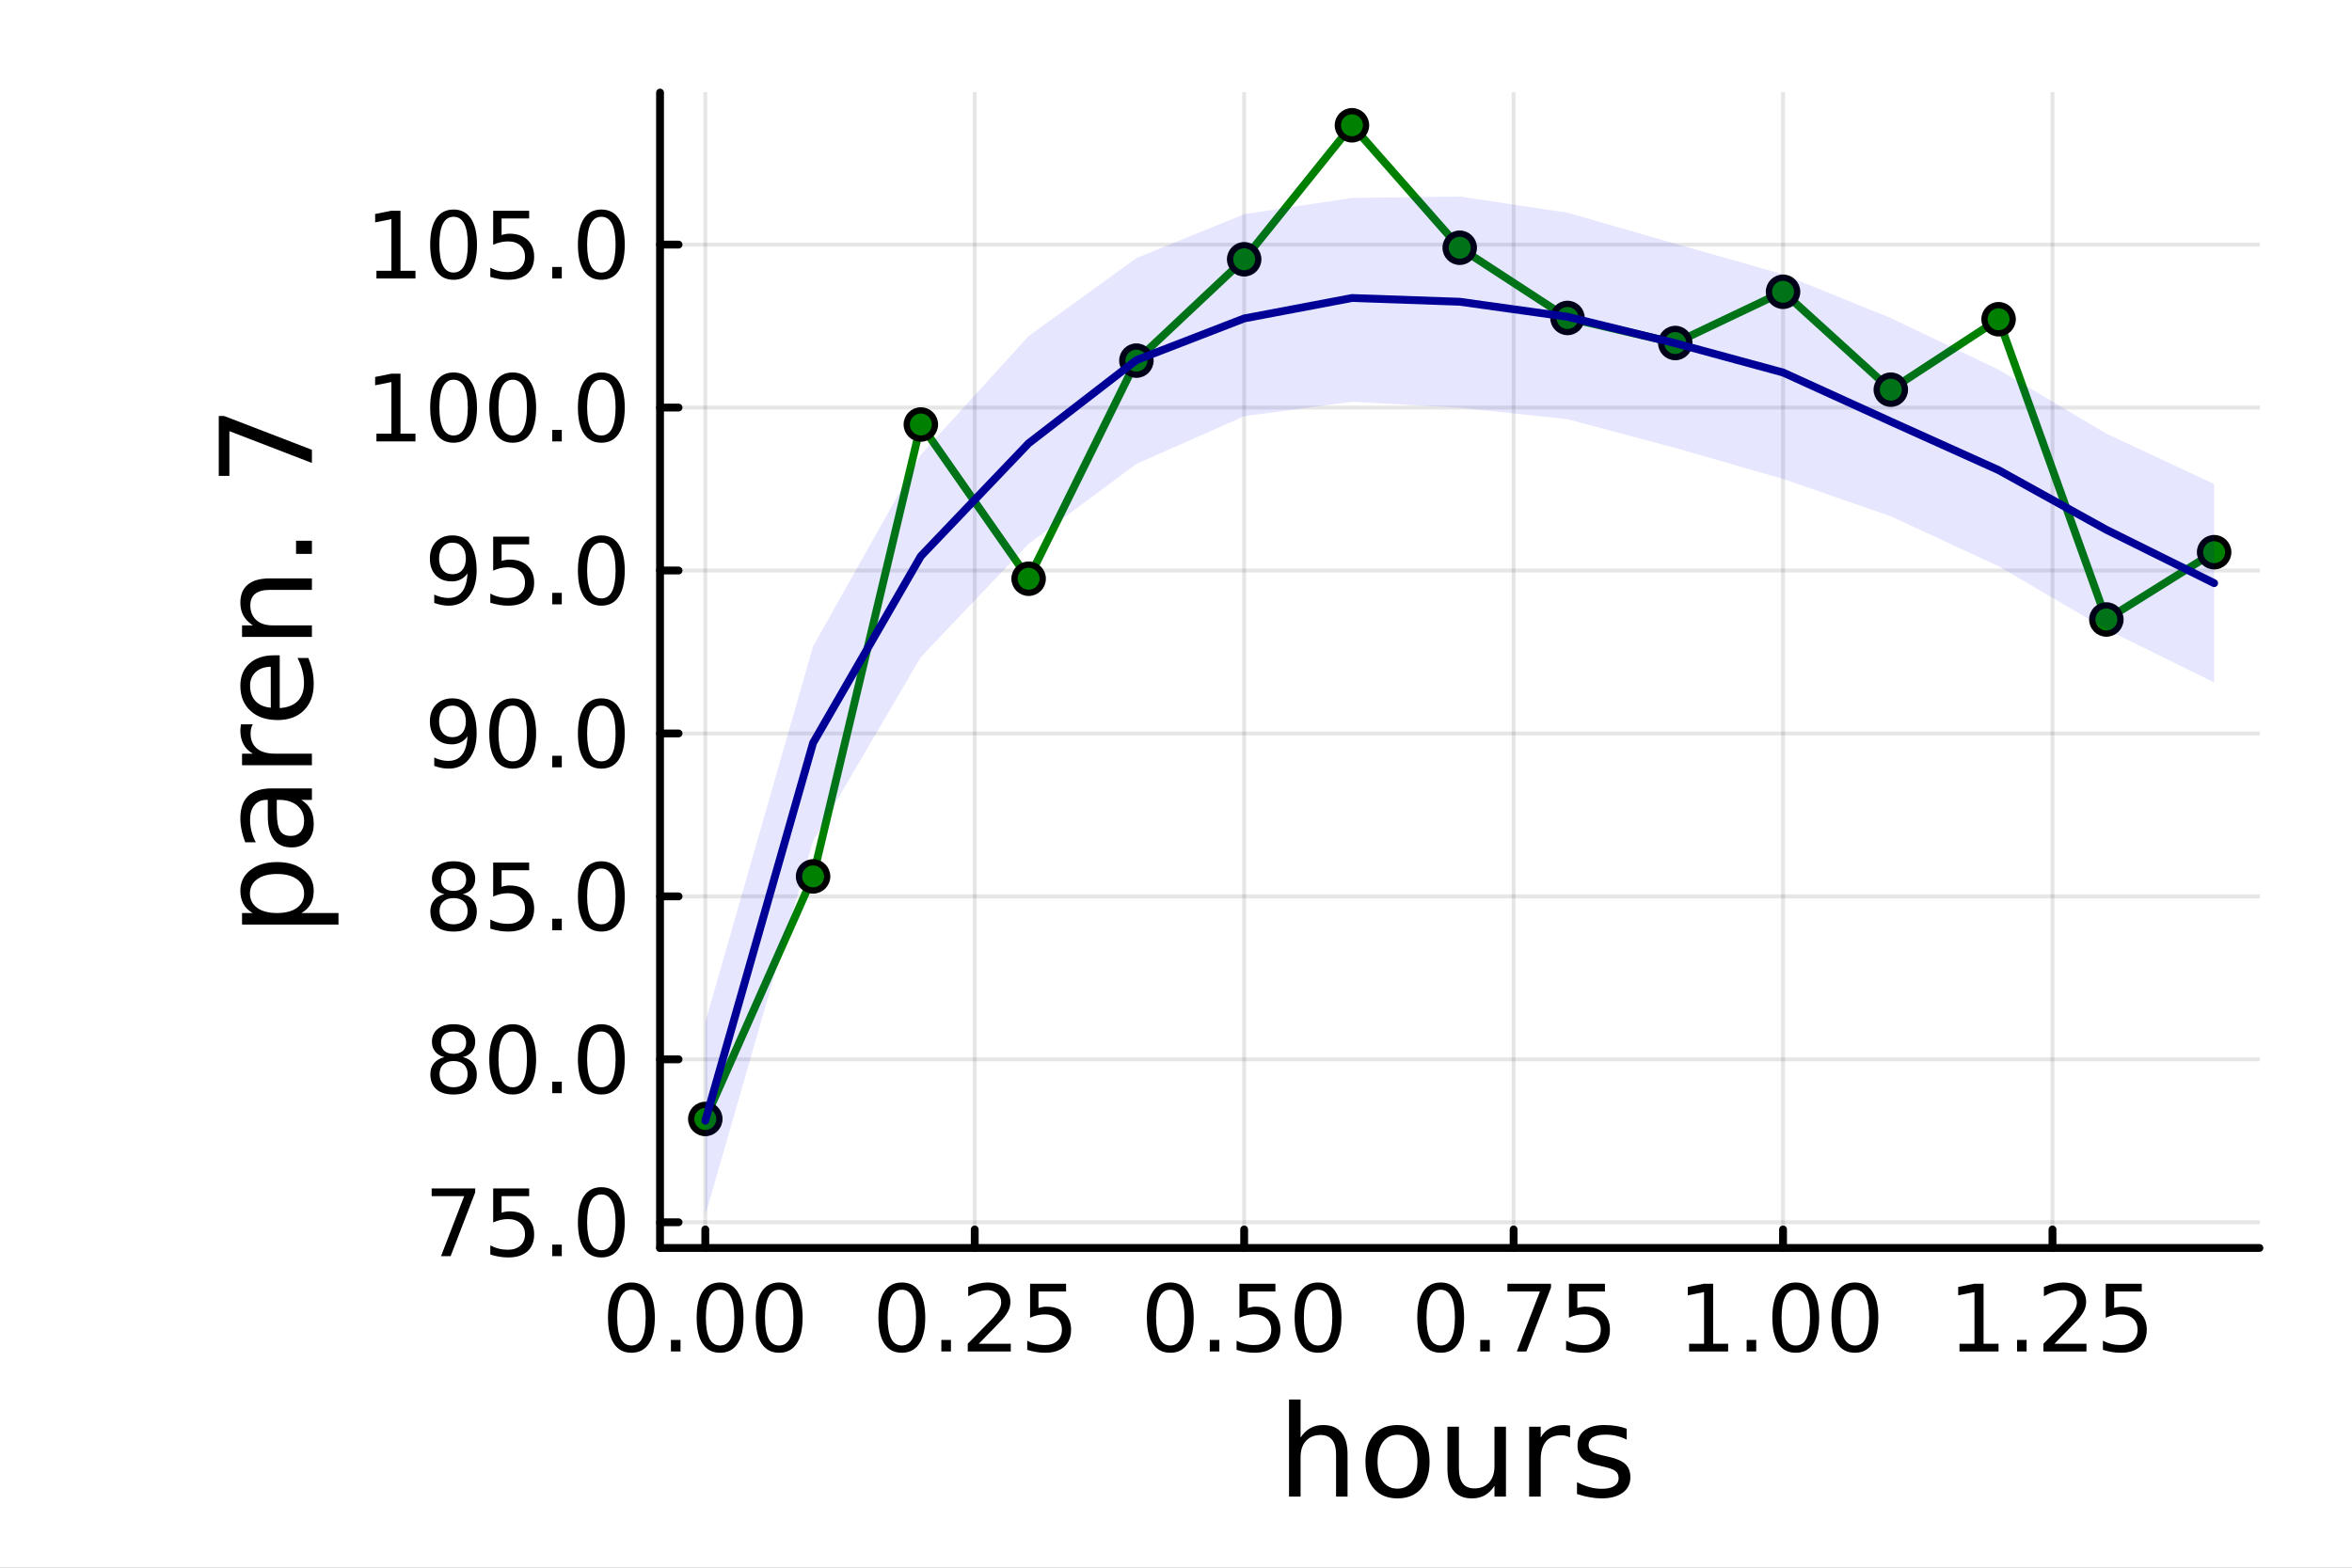<?xml version="1.0" encoding="utf-8"?>
<svg xmlns="http://www.w3.org/2000/svg" xmlns:xlink="http://www.w3.org/1999/xlink" width="600" height="400" viewBox="0 0 2400 1600">
<rect x="0" y="0" width="2400" height="1600" fill="#808080" stroke="none"/>
<defs>
  <clipPath id="clip320">
    <rect x="0" y="0" width="2400" height="1600"/>
  </clipPath>
</defs>
<path clip-path="url(#clip320)" d="M0 1600 L2400 1600 L2400 0 L0 0  Z" fill="#ffffff" fill-rule="evenodd" fill-opacity="1"/>
<defs>
  <clipPath id="clip321">
    <rect x="480" y="0" width="1681" height="1600"/>
  </clipPath>
</defs>
<path clip-path="url(#clip320)" d="M673.506 1273.7 L2305.51 1273.7 L2305.51 94.488 L673.506 94.488  Z" fill="#ffffff" fill-rule="evenodd" fill-opacity="1"/>
<defs>
  <clipPath id="clip322">
    <rect x="673" y="94" width="1633" height="1180"/>
  </clipPath>
</defs>
<polyline clip-path="url(#clip322)" style="stroke:#000000; stroke-linecap:round; stroke-linejoin:round; stroke-width:4; stroke-opacity:0.1; fill:none" points="719.695,1273.7 719.695,94.488 "/>
<polyline clip-path="url(#clip322)" style="stroke:#000000; stroke-linecap:round; stroke-linejoin:round; stroke-width:4; stroke-opacity:0.1; fill:none" points="994.628,1273.7 994.628,94.488 "/>
<polyline clip-path="url(#clip322)" style="stroke:#000000; stroke-linecap:round; stroke-linejoin:round; stroke-width:4; stroke-opacity:0.1; fill:none" points="1269.56,1273.7 1269.56,94.488 "/>
<polyline clip-path="url(#clip322)" style="stroke:#000000; stroke-linecap:round; stroke-linejoin:round; stroke-width:4; stroke-opacity:0.1; fill:none" points="1544.5,1273.7 1544.5,94.488 "/>
<polyline clip-path="url(#clip322)" style="stroke:#000000; stroke-linecap:round; stroke-linejoin:round; stroke-width:4; stroke-opacity:0.1; fill:none" points="1819.43,1273.7 1819.43,94.488 "/>
<polyline clip-path="url(#clip322)" style="stroke:#000000; stroke-linecap:round; stroke-linejoin:round; stroke-width:4; stroke-opacity:0.1; fill:none" points="2094.36,1273.7 2094.36,94.488 "/>
<polyline clip-path="url(#clip320)" style="stroke:#000000; stroke-linecap:round; stroke-linejoin:round; stroke-width:8; stroke-opacity:1; fill:none" points="673.506,1273.7 2305.51,1273.7 "/>
<polyline clip-path="url(#clip320)" style="stroke:#000000; stroke-linecap:round; stroke-linejoin:round; stroke-width:8; stroke-opacity:1; fill:none" points="719.695,1273.7 719.695,1254.8 "/>
<polyline clip-path="url(#clip320)" style="stroke:#000000; stroke-linecap:round; stroke-linejoin:round; stroke-width:8; stroke-opacity:1; fill:none" points="994.628,1273.7 994.628,1254.8 "/>
<polyline clip-path="url(#clip320)" style="stroke:#000000; stroke-linecap:round; stroke-linejoin:round; stroke-width:8; stroke-opacity:1; fill:none" points="1269.56,1273.7 1269.56,1254.8 "/>
<polyline clip-path="url(#clip320)" style="stroke:#000000; stroke-linecap:round; stroke-linejoin:round; stroke-width:8; stroke-opacity:1; fill:none" points="1544.5,1273.7 1544.5,1254.8 "/>
<polyline clip-path="url(#clip320)" style="stroke:#000000; stroke-linecap:round; stroke-linejoin:round; stroke-width:8; stroke-opacity:1; fill:none" points="1819.43,1273.7 1819.43,1254.8 "/>
<polyline clip-path="url(#clip320)" style="stroke:#000000; stroke-linecap:round; stroke-linejoin:round; stroke-width:8; stroke-opacity:1; fill:none" points="2094.36,1273.7 2094.36,1254.8 "/>
<path clip-path="url(#clip320)" d="M644.302 1316.33 Q637.08 1316.33 633.422 1323.46 Q629.811 1330.55 629.811 1344.81 Q629.811 1359.02 633.422 1366.15 Q637.08 1373.23 644.302 1373.23 Q651.57 1373.23 655.181 1366.15 Q658.839 1359.02 658.839 1344.81 Q658.839 1330.55 655.181 1323.46 Q651.57 1316.33 644.302 1316.33 M644.302 1308.93 Q655.922 1308.93 662.033 1318.14 Q668.19 1327.31 668.19 1344.81 Q668.19 1362.26 662.033 1371.47 Q655.922 1380.64 644.302 1380.64 Q632.681 1380.64 626.524 1371.47 Q620.413 1362.26 620.413 1344.81 Q620.413 1327.31 626.524 1318.14 Q632.681 1308.93 644.302 1308.93 Z" fill="#000000" fill-rule="nonzero" fill-opacity="1" /><path clip-path="url(#clip320)" d="M684.626 1367.54 L694.394 1367.54 L694.394 1379.3 L684.626 1379.3 L684.626 1367.54 Z" fill="#000000" fill-rule="nonzero" fill-opacity="1" /><path clip-path="url(#clip320)" d="M734.764 1316.33 Q727.542 1316.33 723.885 1323.46 Q720.274 1330.55 720.274 1344.81 Q720.274 1359.02 723.885 1366.15 Q727.542 1373.23 734.764 1373.23 Q742.033 1373.23 745.644 1366.15 Q749.301 1359.02 749.301 1344.81 Q749.301 1330.55 745.644 1323.46 Q742.033 1316.33 734.764 1316.33 M734.764 1308.93 Q746.384 1308.93 752.496 1318.14 Q758.653 1327.31 758.653 1344.81 Q758.653 1362.26 752.496 1371.47 Q746.384 1380.64 734.764 1380.64 Q723.144 1380.64 716.986 1371.47 Q710.875 1362.26 710.875 1344.81 Q710.875 1327.31 716.986 1318.14 Q723.144 1308.93 734.764 1308.93 Z" fill="#000000" fill-rule="nonzero" fill-opacity="1" /><path clip-path="url(#clip320)" d="M795.088 1316.33 Q787.866 1316.33 784.208 1323.46 Q780.597 1330.55 780.597 1344.81 Q780.597 1359.02 784.208 1366.15 Q787.866 1373.23 795.088 1373.23 Q802.356 1373.23 805.967 1366.15 Q809.625 1359.02 809.625 1344.81 Q809.625 1330.55 805.967 1323.46 Q802.356 1316.33 795.088 1316.33 M795.088 1308.93 Q806.708 1308.93 812.819 1318.14 Q818.977 1327.31 818.977 1344.81 Q818.977 1362.26 812.819 1371.47 Q806.708 1380.64 795.088 1380.64 Q783.468 1380.64 777.31 1371.47 Q771.199 1362.26 771.199 1344.81 Q771.199 1327.31 777.31 1318.14 Q783.468 1308.93 795.088 1308.93 Z" fill="#000000" fill-rule="nonzero" fill-opacity="1" /><path clip-path="url(#clip320)" d="M920.231 1316.33 Q913.008 1316.33 909.351 1323.46 Q905.74 1330.55 905.74 1344.81 Q905.74 1359.02 909.351 1366.15 Q913.008 1373.23 920.231 1373.23 Q927.499 1373.23 931.11 1366.15 Q934.768 1359.02 934.768 1344.81 Q934.768 1330.55 931.11 1323.46 Q927.499 1316.33 920.231 1316.33 M920.231 1308.93 Q931.851 1308.93 937.962 1318.14 Q944.119 1327.31 944.119 1344.81 Q944.119 1362.26 937.962 1371.47 Q931.851 1380.64 920.231 1380.64 Q908.61 1380.64 902.453 1371.47 Q896.342 1362.26 896.342 1344.81 Q896.342 1327.31 902.453 1318.14 Q908.61 1308.93 920.231 1308.93 Z" fill="#000000" fill-rule="nonzero" fill-opacity="1" /><path clip-path="url(#clip320)" d="M960.555 1367.54 L970.323 1367.54 L970.323 1379.3 L960.555 1379.3 L960.555 1367.54 Z" fill="#000000" fill-rule="nonzero" fill-opacity="1" /><path clip-path="url(#clip320)" d="M998.749 1371.43 L1031.39 1371.43 L1031.39 1379.3 L987.499 1379.3 L987.499 1371.43 Q992.823 1365.92 1001.99 1356.66 Q1011.2 1347.35 1013.56 1344.67 Q1018.05 1339.62 1019.81 1336.15 Q1021.62 1332.63 1021.62 1329.25 Q1021.62 1323.74 1017.73 1320.27 Q1013.89 1316.8 1007.68 1316.8 Q1003.29 1316.8 998.378 1318.32 Q993.517 1319.85 987.962 1322.95 L987.962 1313.51 Q993.61 1311.24 998.517 1310.08 Q1003.42 1308.93 1007.5 1308.93 Q1018.24 1308.93 1024.63 1314.3 Q1031.02 1319.67 1031.02 1328.65 Q1031.02 1332.91 1029.4 1336.75 Q1027.82 1340.55 1023.61 1345.73 Q1022.45 1347.07 1016.25 1353.51 Q1010.04 1359.9 998.749 1371.43 Z" fill="#000000" fill-rule="nonzero" fill-opacity="1" /><path clip-path="url(#clip320)" d="M1051.11 1310.18 L1087.82 1310.18 L1087.82 1318.05 L1059.67 1318.05 L1059.67 1334.99 Q1061.71 1334.3 1063.75 1333.97 Q1065.79 1333.6 1067.82 1333.6 Q1079.4 1333.6 1086.16 1339.94 Q1092.91 1346.29 1092.91 1357.12 Q1092.91 1368.28 1085.97 1374.48 Q1079.03 1380.64 1066.39 1380.64 Q1062.04 1380.64 1057.5 1379.9 Q1053.01 1379.16 1048.19 1377.68 L1048.19 1368.28 Q1052.36 1370.55 1056.8 1371.66 Q1061.25 1372.77 1066.2 1372.77 Q1074.21 1372.77 1078.89 1368.56 Q1083.56 1364.34 1083.56 1357.12 Q1083.56 1349.9 1078.89 1345.68 Q1074.21 1341.47 1066.2 1341.47 Q1062.45 1341.47 1058.7 1342.31 Q1055 1343.14 1051.11 1344.9 L1051.11 1310.18 Z" fill="#000000" fill-rule="nonzero" fill-opacity="1" /><path clip-path="url(#clip320)" d="M1194.17 1316.33 Q1186.95 1316.33 1183.29 1323.46 Q1179.68 1330.55 1179.68 1344.81 Q1179.68 1359.02 1183.29 1366.15 Q1186.95 1373.23 1194.17 1373.23 Q1201.44 1373.23 1205.05 1366.15 Q1208.71 1359.02 1208.71 1344.81 Q1208.71 1330.55 1205.05 1323.46 Q1201.44 1316.33 1194.17 1316.33 M1194.17 1308.93 Q1205.79 1308.93 1211.9 1318.14 Q1218.06 1327.31 1218.06 1344.81 Q1218.06 1362.26 1211.9 1371.47 Q1205.79 1380.64 1194.17 1380.64 Q1182.55 1380.64 1176.39 1371.47 Q1170.28 1362.26 1170.28 1344.81 Q1170.28 1327.31 1176.39 1318.14 Q1182.55 1308.93 1194.17 1308.93 Z" fill="#000000" fill-rule="nonzero" fill-opacity="1" /><path clip-path="url(#clip320)" d="M1234.49 1367.54 L1244.26 1367.54 L1244.26 1379.3 L1234.49 1379.3 L1234.49 1367.54 Z" fill="#000000" fill-rule="nonzero" fill-opacity="1" /><path clip-path="url(#clip320)" d="M1264.72 1310.18 L1301.44 1310.18 L1301.44 1318.05 L1273.29 1318.05 L1273.29 1334.99 Q1275.33 1334.3 1277.36 1333.97 Q1279.4 1333.6 1281.44 1333.6 Q1293.01 1333.6 1299.77 1339.94 Q1306.53 1346.29 1306.53 1357.12 Q1306.53 1368.28 1299.58 1374.48 Q1292.64 1380.64 1280 1380.64 Q1275.65 1380.64 1271.11 1379.9 Q1266.62 1379.16 1261.81 1377.68 L1261.81 1368.28 Q1265.97 1370.55 1270.42 1371.66 Q1274.86 1372.77 1279.82 1372.77 Q1287.83 1372.77 1292.5 1368.56 Q1297.18 1364.34 1297.18 1357.12 Q1297.18 1349.9 1292.5 1345.68 Q1287.83 1341.47 1279.82 1341.47 Q1276.07 1341.47 1272.32 1342.31 Q1268.61 1343.14 1264.72 1344.9 L1264.72 1310.18 Z" fill="#000000" fill-rule="nonzero" fill-opacity="1" /><path clip-path="url(#clip320)" d="M1344.96 1316.33 Q1337.73 1316.33 1334.08 1323.46 Q1330.46 1330.55 1330.46 1344.81 Q1330.46 1359.02 1334.08 1366.15 Q1337.73 1373.23 1344.96 1373.23 Q1352.22 1373.23 1355.83 1366.15 Q1359.49 1359.02 1359.49 1344.81 Q1359.49 1330.55 1355.83 1323.46 Q1352.22 1316.33 1344.96 1316.33 M1344.96 1308.93 Q1356.58 1308.93 1362.69 1318.14 Q1368.84 1327.31 1368.84 1344.81 Q1368.84 1362.26 1362.69 1371.47 Q1356.58 1380.64 1344.96 1380.64 Q1333.33 1380.64 1327.18 1371.47 Q1321.07 1362.26 1321.07 1344.81 Q1321.07 1327.31 1327.18 1318.14 Q1333.33 1308.93 1344.96 1308.93 Z" fill="#000000" fill-rule="nonzero" fill-opacity="1" /><path clip-path="url(#clip320)" d="M1470.1 1316.33 Q1462.88 1316.33 1459.22 1323.46 Q1455.61 1330.55 1455.61 1344.81 Q1455.61 1359.02 1459.22 1366.15 Q1462.88 1373.23 1470.1 1373.23 Q1477.37 1373.23 1480.98 1366.15 Q1484.63 1359.02 1484.63 1344.81 Q1484.63 1330.55 1480.98 1323.46 Q1477.37 1316.33 1470.1 1316.33 M1470.1 1308.93 Q1481.72 1308.93 1487.83 1318.14 Q1493.99 1327.31 1493.99 1344.81 Q1493.99 1362.26 1487.83 1371.47 Q1481.72 1380.64 1470.1 1380.64 Q1458.48 1380.64 1452.32 1371.47 Q1446.21 1362.26 1446.21 1344.81 Q1446.21 1327.31 1452.32 1318.14 Q1458.48 1308.93 1470.1 1308.93 Z" fill="#000000" fill-rule="nonzero" fill-opacity="1" /><path clip-path="url(#clip320)" d="M1510.42 1367.54 L1520.19 1367.54 L1520.19 1379.3 L1510.42 1379.3 L1510.42 1367.54 Z" fill="#000000" fill-rule="nonzero" fill-opacity="1" /><path clip-path="url(#clip320)" d="M1538.2 1310.18 L1582.64 1310.18 L1582.64 1314.16 L1557.55 1379.3 L1547.78 1379.3 L1571.39 1318.05 L1538.2 1318.05 L1538.2 1310.18 Z" fill="#000000" fill-rule="nonzero" fill-opacity="1" /><path clip-path="url(#clip320)" d="M1600.98 1310.18 L1637.69 1310.18 L1637.69 1318.05 L1609.54 1318.05 L1609.54 1334.99 Q1611.58 1334.3 1613.62 1333.97 Q1615.65 1333.6 1617.69 1333.6 Q1629.26 1333.6 1636.02 1339.94 Q1642.78 1346.29 1642.78 1357.12 Q1642.78 1368.28 1635.84 1374.48 Q1628.89 1380.64 1616.25 1380.64 Q1611.9 1380.64 1607.37 1379.9 Q1602.87 1379.16 1598.06 1377.68 L1598.06 1368.28 Q1602.23 1370.55 1606.67 1371.66 Q1611.12 1372.77 1616.07 1372.77 Q1624.08 1372.77 1628.75 1368.56 Q1633.43 1364.34 1633.43 1357.12 Q1633.43 1349.9 1628.75 1345.68 Q1624.08 1341.47 1616.07 1341.47 Q1612.32 1341.47 1608.57 1342.31 Q1604.87 1343.14 1600.98 1344.9 L1600.98 1310.18 Z" fill="#000000" fill-rule="nonzero" fill-opacity="1" /><path clip-path="url(#clip320)" d="M1723.57 1371.43 L1738.85 1371.43 L1738.85 1318.69 L1722.23 1322.03 L1722.23 1313.51 L1738.76 1310.18 L1748.11 1310.18 L1748.11 1371.43 L1763.39 1371.43 L1763.39 1379.3 L1723.57 1379.3 L1723.57 1371.43 Z" fill="#000000" fill-rule="nonzero" fill-opacity="1" /><path clip-path="url(#clip320)" d="M1782.28 1367.54 L1792.05 1367.54 L1792.05 1379.3 L1782.28 1379.3 L1782.28 1367.54 Z" fill="#000000" fill-rule="nonzero" fill-opacity="1" /><path clip-path="url(#clip320)" d="M1832.42 1316.33 Q1825.19 1316.33 1821.54 1323.46 Q1817.92 1330.55 1817.92 1344.81 Q1817.92 1359.02 1821.54 1366.15 Q1825.19 1373.23 1832.42 1373.23 Q1839.68 1373.23 1843.29 1366.15 Q1846.95 1359.02 1846.95 1344.81 Q1846.95 1330.55 1843.29 1323.46 Q1839.68 1316.33 1832.42 1316.33 M1832.42 1308.93 Q1844.04 1308.93 1850.15 1318.14 Q1856.3 1327.31 1856.3 1344.81 Q1856.3 1362.26 1850.15 1371.47 Q1844.04 1380.64 1832.42 1380.64 Q1820.79 1380.64 1814.64 1371.47 Q1808.53 1362.26 1808.53 1344.81 Q1808.53 1327.31 1814.64 1318.14 Q1820.79 1308.93 1832.42 1308.93 Z" fill="#000000" fill-rule="nonzero" fill-opacity="1" /><path clip-path="url(#clip320)" d="M1892.74 1316.33 Q1885.52 1316.33 1881.86 1323.46 Q1878.25 1330.55 1878.25 1344.81 Q1878.25 1359.02 1881.86 1366.15 Q1885.52 1373.23 1892.74 1373.23 Q1900.01 1373.23 1903.62 1366.15 Q1907.28 1359.02 1907.28 1344.81 Q1907.28 1330.55 1903.62 1323.46 Q1900.01 1316.33 1892.74 1316.33 M1892.74 1308.93 Q1904.36 1308.93 1910.47 1318.14 Q1916.63 1327.31 1916.63 1344.81 Q1916.63 1362.26 1910.47 1371.47 Q1904.36 1380.64 1892.74 1380.64 Q1881.12 1380.64 1874.96 1371.47 Q1868.85 1362.26 1868.85 1344.81 Q1868.85 1327.31 1874.96 1318.14 Q1881.12 1308.93 1892.74 1308.93 Z" fill="#000000" fill-rule="nonzero" fill-opacity="1" /><path clip-path="url(#clip320)" d="M1999.5 1371.43 L2014.78 1371.43 L2014.78 1318.69 L1998.16 1322.03 L1998.16 1313.51 L2014.69 1310.18 L2024.04 1310.18 L2024.04 1371.43 L2039.32 1371.43 L2039.32 1379.3 L1999.5 1379.3 L1999.5 1371.43 Z" fill="#000000" fill-rule="nonzero" fill-opacity="1" /><path clip-path="url(#clip320)" d="M2058.21 1367.54 L2067.97 1367.54 L2067.97 1379.3 L2058.21 1379.3 L2058.21 1367.54 Z" fill="#000000" fill-rule="nonzero" fill-opacity="1" /><path clip-path="url(#clip320)" d="M2096.4 1371.43 L2129.04 1371.43 L2129.04 1379.3 L2085.15 1379.3 L2085.15 1371.43 Q2090.47 1365.92 2099.64 1356.66 Q2108.85 1347.35 2111.21 1344.67 Q2115.71 1339.62 2117.46 1336.15 Q2119.27 1332.63 2119.27 1329.25 Q2119.27 1323.74 2115.38 1320.27 Q2111.54 1316.8 2105.33 1316.8 Q2100.94 1316.8 2096.03 1318.32 Q2091.17 1319.85 2085.61 1322.95 L2085.61 1313.51 Q2091.26 1311.24 2096.17 1310.08 Q2101.08 1308.93 2105.15 1308.93 Q2115.89 1308.93 2122.28 1314.3 Q2128.67 1319.67 2128.67 1328.65 Q2128.67 1332.91 2127.05 1336.75 Q2125.47 1340.55 2121.26 1345.73 Q2120.1 1347.07 2113.9 1353.51 Q2107.7 1359.9 2096.4 1371.43 Z" fill="#000000" fill-rule="nonzero" fill-opacity="1" /><path clip-path="url(#clip320)" d="M2148.76 1310.18 L2185.47 1310.18 L2185.47 1318.05 L2157.33 1318.05 L2157.33 1334.99 Q2159.36 1334.3 2161.4 1333.97 Q2163.44 1333.6 2165.47 1333.6 Q2177.05 1333.6 2183.81 1339.94 Q2190.57 1346.29 2190.57 1357.12 Q2190.57 1368.28 2183.62 1374.48 Q2176.68 1380.64 2164.04 1380.64 Q2159.69 1380.64 2155.15 1379.9 Q2150.66 1379.16 2145.84 1377.68 L2145.84 1368.28 Q2150.01 1370.55 2154.46 1371.66 Q2158.9 1372.77 2163.85 1372.77 Q2171.86 1372.77 2176.54 1368.56 Q2181.21 1364.34 2181.21 1357.12 Q2181.21 1349.9 2176.54 1345.68 Q2171.86 1341.47 2163.85 1341.47 Q2160.1 1341.47 2156.35 1342.31 Q2152.65 1343.14 2148.76 1344.9 L2148.76 1310.18 Z" fill="#000000" fill-rule="nonzero" fill-opacity="1" /><path clip-path="url(#clip320)" d="M1375.05 1484.39 L1375.05 1527.42 L1363.34 1527.42 L1363.34 1484.77 Q1363.34 1474.65 1359.39 1469.62 Q1355.45 1464.59 1347.55 1464.59 Q1338.07 1464.59 1332.59 1470.64 Q1327.12 1476.69 1327.12 1487.13 L1327.12 1527.42 L1315.34 1527.42 L1315.34 1428.37 L1327.12 1428.37 L1327.12 1467.2 Q1331.32 1460.77 1336.99 1457.59 Q1342.72 1454.41 1350.16 1454.41 Q1362.45 1454.41 1368.75 1462.05 Q1375.05 1469.62 1375.05 1484.39 Z" fill="#000000" fill-rule="nonzero" fill-opacity="1" /><path clip-path="url(#clip320)" d="M1426.04 1464.34 Q1416.62 1464.34 1411.15 1471.72 Q1405.67 1479.04 1405.67 1491.84 Q1405.67 1504.63 1411.08 1512.02 Q1416.56 1519.34 1426.04 1519.34 Q1435.4 1519.34 1440.87 1511.96 Q1446.35 1504.57 1446.35 1491.84 Q1446.35 1479.17 1440.87 1471.79 Q1435.4 1464.34 1426.04 1464.34 M1426.04 1454.41 Q1441.32 1454.41 1450.04 1464.34 Q1458.76 1474.27 1458.76 1491.84 Q1458.76 1509.35 1450.04 1519.34 Q1441.32 1529.27 1426.04 1529.27 Q1410.7 1529.27 1401.98 1519.34 Q1393.32 1509.35 1393.32 1491.84 Q1393.32 1474.27 1401.98 1464.34 Q1410.7 1454.41 1426.04 1454.41 Z" fill="#000000" fill-rule="nonzero" fill-opacity="1" /><path clip-path="url(#clip320)" d="M1476.97 1499.29 L1476.97 1456.13 L1488.68 1456.13 L1488.68 1498.84 Q1488.68 1508.96 1492.63 1514.06 Q1496.57 1519.08 1504.47 1519.08 Q1513.95 1519.08 1519.43 1513.04 Q1524.97 1506.99 1524.97 1496.55 L1524.97 1456.13 L1536.68 1456.13 L1536.68 1527.42 L1524.97 1527.42 L1524.97 1516.47 Q1520.7 1522.97 1515.04 1526.15 Q1509.43 1529.27 1501.99 1529.27 Q1489.7 1529.27 1483.33 1521.63 Q1476.97 1513.99 1476.97 1499.29 M1506.44 1454.41 L1506.44 1454.41 Z" fill="#000000" fill-rule="nonzero" fill-opacity="1" /><path clip-path="url(#clip320)" d="M1602.12 1467.08 Q1600.14 1465.93 1597.79 1465.42 Q1595.5 1464.85 1592.7 1464.85 Q1582.77 1464.85 1577.42 1471.34 Q1572.14 1477.77 1572.14 1489.87 L1572.14 1527.42 L1560.36 1527.42 L1560.36 1456.13 L1572.14 1456.13 L1572.14 1467.2 Q1575.83 1460.71 1581.75 1457.59 Q1587.67 1454.41 1596.13 1454.41 Q1597.34 1454.41 1598.81 1454.6 Q1600.27 1454.73 1602.05 1455.05 L1602.12 1467.08 Z" fill="#000000" fill-rule="nonzero" fill-opacity="1" /><path clip-path="url(#clip320)" d="M1659.86 1458.23 L1659.86 1469.3 Q1654.89 1466.76 1649.54 1465.49 Q1644.2 1464.21 1638.47 1464.21 Q1629.75 1464.21 1625.35 1466.89 Q1621.02 1469.56 1621.02 1474.91 Q1621.02 1478.98 1624.14 1481.34 Q1627.26 1483.63 1636.68 1485.73 L1640.69 1486.62 Q1653.17 1489.29 1658.39 1494.19 Q1663.67 1499.03 1663.67 1507.75 Q1663.67 1517.68 1655.78 1523.48 Q1647.95 1529.27 1634.2 1529.27 Q1628.47 1529.27 1622.23 1528.12 Q1616.06 1527.04 1609.18 1524.81 L1609.18 1512.72 Q1615.68 1516.09 1621.98 1517.81 Q1628.28 1519.47 1634.46 1519.47 Q1642.73 1519.47 1647.19 1516.67 Q1651.64 1513.8 1651.64 1508.64 Q1651.64 1503.87 1648.4 1501.32 Q1645.21 1498.78 1634.33 1496.42 L1630.25 1495.47 Q1619.37 1493.18 1614.53 1488.47 Q1609.69 1483.69 1609.69 1475.42 Q1609.69 1465.36 1616.82 1459.88 Q1623.95 1454.41 1637.07 1454.41 Q1643.56 1454.41 1649.29 1455.36 Q1655.02 1456.32 1659.86 1458.23 Z" fill="#000000" fill-rule="nonzero" fill-opacity="1" /><polyline clip-path="url(#clip322)" style="stroke:#000000; stroke-linecap:round; stroke-linejoin:round; stroke-width:4; stroke-opacity:0.1; fill:none" points="673.506,1247.46 2305.51,1247.46 "/>
<polyline clip-path="url(#clip322)" style="stroke:#000000; stroke-linecap:round; stroke-linejoin:round; stroke-width:4; stroke-opacity:0.1; fill:none" points="673.506,1081.16 2305.51,1081.16 "/>
<polyline clip-path="url(#clip322)" style="stroke:#000000; stroke-linecap:round; stroke-linejoin:round; stroke-width:4; stroke-opacity:0.1; fill:none" points="673.506,914.861 2305.51,914.861 "/>
<polyline clip-path="url(#clip322)" style="stroke:#000000; stroke-linecap:round; stroke-linejoin:round; stroke-width:4; stroke-opacity:0.1; fill:none" points="673.506,748.559 2305.51,748.559 "/>
<polyline clip-path="url(#clip322)" style="stroke:#000000; stroke-linecap:round; stroke-linejoin:round; stroke-width:4; stroke-opacity:0.1; fill:none" points="673.506,582.257 2305.51,582.257 "/>
<polyline clip-path="url(#clip322)" style="stroke:#000000; stroke-linecap:round; stroke-linejoin:round; stroke-width:4; stroke-opacity:0.1; fill:none" points="673.506,415.956 2305.51,415.956 "/>
<polyline clip-path="url(#clip322)" style="stroke:#000000; stroke-linecap:round; stroke-linejoin:round; stroke-width:4; stroke-opacity:0.1; fill:none" points="673.506,249.654 2305.51,249.654 "/>
<polyline clip-path="url(#clip320)" style="stroke:#000000; stroke-linecap:round; stroke-linejoin:round; stroke-width:8; stroke-opacity:1; fill:none" points="673.506,1273.7 673.506,94.488 "/>
<polyline clip-path="url(#clip320)" style="stroke:#000000; stroke-linecap:round; stroke-linejoin:round; stroke-width:8; stroke-opacity:1; fill:none" points="673.506,1247.46 692.404,1247.46 "/>
<polyline clip-path="url(#clip320)" style="stroke:#000000; stroke-linecap:round; stroke-linejoin:round; stroke-width:8; stroke-opacity:1; fill:none" points="673.506,1081.16 692.404,1081.16 "/>
<polyline clip-path="url(#clip320)" style="stroke:#000000; stroke-linecap:round; stroke-linejoin:round; stroke-width:8; stroke-opacity:1; fill:none" points="673.506,914.861 692.404,914.861 "/>
<polyline clip-path="url(#clip320)" style="stroke:#000000; stroke-linecap:round; stroke-linejoin:round; stroke-width:8; stroke-opacity:1; fill:none" points="673.506,748.559 692.404,748.559 "/>
<polyline clip-path="url(#clip320)" style="stroke:#000000; stroke-linecap:round; stroke-linejoin:round; stroke-width:8; stroke-opacity:1; fill:none" points="673.506,582.257 692.404,582.257 "/>
<polyline clip-path="url(#clip320)" style="stroke:#000000; stroke-linecap:round; stroke-linejoin:round; stroke-width:8; stroke-opacity:1; fill:none" points="673.506,415.956 692.404,415.956 "/>
<polyline clip-path="url(#clip320)" style="stroke:#000000; stroke-linecap:round; stroke-linejoin:round; stroke-width:8; stroke-opacity:1; fill:none" points="673.506,249.654 692.404,249.654 "/>
<path clip-path="url(#clip320)" d="M440.47 1212.9 L484.914 1212.9 L484.914 1216.89 L459.822 1282.02 L450.053 1282.02 L473.664 1220.77 L440.47 1220.77 L440.47 1212.9 Z" fill="#000000" fill-rule="nonzero" fill-opacity="1" /><path clip-path="url(#clip320)" d="M503.247 1212.9 L539.96 1212.9 L539.96 1220.77 L511.812 1220.77 L511.812 1237.72 Q513.849 1237.02 515.886 1236.7 Q517.923 1236.33 519.96 1236.33 Q531.534 1236.33 538.294 1242.67 Q545.053 1249.01 545.053 1259.85 Q545.053 1271.01 538.108 1277.21 Q531.164 1283.37 518.525 1283.37 Q514.173 1283.37 509.636 1282.63 Q505.146 1281.89 500.331 1280.4 L500.331 1271.01 Q504.497 1273.27 508.942 1274.39 Q513.386 1275.5 518.34 1275.5 Q526.349 1275.5 531.025 1271.28 Q535.701 1267.07 535.701 1259.85 Q535.701 1252.63 531.025 1248.41 Q526.349 1244.2 518.34 1244.2 Q514.59 1244.2 510.84 1245.03 Q507.136 1245.87 503.247 1247.63 L503.247 1212.9 Z" fill="#000000" fill-rule="nonzero" fill-opacity="1" /><path clip-path="url(#clip320)" d="M563.479 1270.26 L573.247 1270.26 L573.247 1282.02 L563.479 1282.02 L563.479 1270.26 Z" fill="#000000" fill-rule="nonzero" fill-opacity="1" /><path clip-path="url(#clip320)" d="M613.617 1219.06 Q606.395 1219.06 602.738 1226.19 Q599.127 1233.27 599.127 1247.53 Q599.127 1261.75 602.738 1268.88 Q606.395 1275.96 613.617 1275.96 Q620.886 1275.96 624.497 1268.88 Q628.154 1261.75 628.154 1247.53 Q628.154 1233.27 624.497 1226.19 Q620.886 1219.06 613.617 1219.06 M613.617 1211.65 Q625.238 1211.65 631.349 1220.87 Q637.506 1230.03 637.506 1247.53 Q637.506 1264.99 631.349 1274.2 Q625.238 1283.37 613.617 1283.37 Q601.997 1283.37 595.84 1274.2 Q589.728 1264.99 589.728 1247.53 Q589.728 1230.03 595.84 1220.87 Q601.997 1211.65 613.617 1211.65 Z" fill="#000000" fill-rule="nonzero" fill-opacity="1" /><path clip-path="url(#clip320)" d="M462.831 1082.9 Q456.164 1082.9 452.322 1086.46 Q448.525 1090.03 448.525 1096.28 Q448.525 1102.53 452.322 1106.09 Q456.164 1109.66 462.831 1109.66 Q469.498 1109.66 473.34 1106.09 Q477.183 1102.48 477.183 1096.28 Q477.183 1090.03 473.34 1086.46 Q469.544 1082.9 462.831 1082.9 M453.479 1078.92 Q447.461 1077.44 444.081 1073.32 Q440.748 1069.19 440.748 1063.27 Q440.748 1054.98 446.627 1050.17 Q452.553 1045.35 462.831 1045.35 Q473.155 1045.35 479.035 1050.17 Q484.914 1054.98 484.914 1063.27 Q484.914 1069.19 481.535 1073.32 Q478.201 1077.44 472.229 1078.92 Q478.988 1080.49 482.738 1085.07 Q486.535 1089.66 486.535 1096.28 Q486.535 1106.32 480.377 1111.69 Q474.266 1117.06 462.831 1117.06 Q451.396 1117.06 445.238 1111.69 Q439.127 1106.32 439.127 1096.28 Q439.127 1089.66 442.924 1085.07 Q446.72 1080.49 453.479 1078.92 M450.053 1064.15 Q450.053 1069.52 453.387 1072.53 Q456.766 1075.54 462.831 1075.54 Q468.849 1075.54 472.229 1072.53 Q475.655 1069.52 475.655 1064.15 Q475.655 1058.78 472.229 1055.77 Q468.849 1052.76 462.831 1052.76 Q456.766 1052.76 453.387 1055.77 Q450.053 1058.78 450.053 1064.15 Z" fill="#000000" fill-rule="nonzero" fill-opacity="1" /><path clip-path="url(#clip320)" d="M523.155 1052.76 Q515.933 1052.76 512.275 1059.89 Q508.664 1066.97 508.664 1081.23 Q508.664 1095.44 512.275 1102.57 Q515.933 1109.66 523.155 1109.66 Q530.423 1109.66 534.034 1102.57 Q537.692 1095.44 537.692 1081.23 Q537.692 1066.97 534.034 1059.89 Q530.423 1052.76 523.155 1052.76 M523.155 1045.35 Q534.775 1045.35 540.886 1054.57 Q547.043 1063.73 547.043 1081.23 Q547.043 1098.69 540.886 1107.9 Q534.775 1117.06 523.155 1117.06 Q511.534 1117.06 505.377 1107.9 Q499.266 1098.69 499.266 1081.23 Q499.266 1063.73 505.377 1054.57 Q511.534 1045.35 523.155 1045.35 Z" fill="#000000" fill-rule="nonzero" fill-opacity="1" /><path clip-path="url(#clip320)" d="M563.479 1103.96 L573.247 1103.96 L573.247 1115.72 L563.479 1115.72 L563.479 1103.96 Z" fill="#000000" fill-rule="nonzero" fill-opacity="1" /><path clip-path="url(#clip320)" d="M613.617 1052.76 Q606.395 1052.76 602.738 1059.89 Q599.127 1066.97 599.127 1081.23 Q599.127 1095.44 602.738 1102.57 Q606.395 1109.66 613.617 1109.66 Q620.886 1109.66 624.497 1102.57 Q628.154 1095.44 628.154 1081.23 Q628.154 1066.97 624.497 1059.89 Q620.886 1052.76 613.617 1052.76 M613.617 1045.35 Q625.238 1045.35 631.349 1054.57 Q637.506 1063.73 637.506 1081.23 Q637.506 1098.69 631.349 1107.9 Q625.238 1117.06 613.617 1117.06 Q601.997 1117.06 595.84 1107.9 Q589.728 1098.69 589.728 1081.23 Q589.728 1063.73 595.84 1054.57 Q601.997 1045.35 613.617 1045.35 Z" fill="#000000" fill-rule="nonzero" fill-opacity="1" /><path clip-path="url(#clip320)" d="M462.831 916.597 Q456.164 916.597 452.322 920.162 Q448.525 923.726 448.525 929.976 Q448.525 936.226 452.322 939.791 Q456.164 943.356 462.831 943.356 Q469.498 943.356 473.34 939.791 Q477.183 936.18 477.183 929.976 Q477.183 923.726 473.34 920.162 Q469.544 916.597 462.831 916.597 M453.479 912.615 Q447.461 911.134 444.081 907.013 Q440.748 902.893 440.748 896.967 Q440.748 888.68 446.627 883.865 Q452.553 879.051 462.831 879.051 Q473.155 879.051 479.035 883.865 Q484.914 888.68 484.914 896.967 Q484.914 902.893 481.535 907.013 Q478.201 911.134 472.229 912.615 Q478.988 914.189 482.738 918.773 Q486.535 923.356 486.535 929.976 Q486.535 940.023 480.377 945.393 Q474.266 950.763 462.831 950.763 Q451.396 950.763 445.238 945.393 Q439.127 940.023 439.127 929.976 Q439.127 923.356 442.924 918.773 Q446.72 914.189 453.479 912.615 M450.053 897.847 Q450.053 903.217 453.387 906.226 Q456.766 909.236 462.831 909.236 Q468.849 909.236 472.229 906.226 Q475.655 903.217 475.655 897.847 Q475.655 892.477 472.229 889.467 Q468.849 886.458 462.831 886.458 Q456.766 886.458 453.387 889.467 Q450.053 892.477 450.053 897.847 Z" fill="#000000" fill-rule="nonzero" fill-opacity="1" /><path clip-path="url(#clip320)" d="M503.247 880.301 L539.96 880.301 L539.96 888.171 L511.812 888.171 L511.812 905.115 Q513.849 904.421 515.886 904.097 Q517.923 903.726 519.96 903.726 Q531.534 903.726 538.294 910.069 Q545.053 916.412 545.053 927.245 Q545.053 938.402 538.108 944.606 Q531.164 950.763 518.525 950.763 Q514.173 950.763 509.636 950.022 Q505.146 949.282 500.331 947.8 L500.331 938.402 Q504.497 940.671 508.942 941.782 Q513.386 942.893 518.34 942.893 Q526.349 942.893 531.025 938.68 Q535.701 934.467 535.701 927.245 Q535.701 920.023 531.025 915.81 Q526.349 911.597 518.34 911.597 Q514.59 911.597 510.84 912.43 Q507.136 913.263 503.247 915.023 L503.247 880.301 Z" fill="#000000" fill-rule="nonzero" fill-opacity="1" /><path clip-path="url(#clip320)" d="M563.479 937.661 L573.247 937.661 L573.247 949.421 L563.479 949.421 L563.479 937.661 Z" fill="#000000" fill-rule="nonzero" fill-opacity="1" /><path clip-path="url(#clip320)" d="M613.617 886.458 Q606.395 886.458 602.738 893.588 Q599.127 900.671 599.127 914.93 Q599.127 929.143 602.738 936.273 Q606.395 943.356 613.617 943.356 Q620.886 943.356 624.497 936.273 Q628.154 929.143 628.154 914.93 Q628.154 900.671 624.497 893.588 Q620.886 886.458 613.617 886.458 M613.617 879.051 Q625.238 879.051 631.349 888.264 Q637.506 897.43 637.506 914.93 Q637.506 932.384 631.349 941.597 Q625.238 950.763 613.617 950.763 Q601.997 950.763 595.84 941.597 Q589.728 932.384 589.728 914.93 Q589.728 897.43 595.84 888.264 Q601.997 879.051 613.617 879.051 Z" fill="#000000" fill-rule="nonzero" fill-opacity="1" /><path clip-path="url(#clip320)" d="M443.109 781.684 L443.109 773.165 Q446.627 774.832 450.238 775.712 Q453.85 776.591 457.322 776.591 Q466.581 776.591 471.442 770.388 Q476.349 764.138 477.044 751.452 Q474.359 755.434 470.238 757.564 Q466.118 759.693 461.118 759.693 Q450.748 759.693 444.683 753.443 Q438.664 747.147 438.664 736.267 Q438.664 725.619 444.961 719.184 Q451.257 712.749 461.72 712.749 Q473.711 712.749 480.007 721.962 Q486.349 731.128 486.349 748.628 Q486.349 764.971 478.572 774.739 Q470.84 784.462 457.738 784.462 Q454.22 784.462 450.609 783.767 Q446.998 783.073 443.109 781.684 M461.72 752.378 Q468.016 752.378 471.674 748.073 Q475.377 743.767 475.377 736.267 Q475.377 728.814 471.674 724.508 Q468.016 720.156 461.72 720.156 Q455.424 720.156 451.72 724.508 Q448.063 728.814 448.063 736.267 Q448.063 743.767 451.72 748.073 Q455.424 752.378 461.72 752.378 Z" fill="#000000" fill-rule="nonzero" fill-opacity="1" /><path clip-path="url(#clip320)" d="M523.155 720.156 Q515.933 720.156 512.275 727.286 Q508.664 734.369 508.664 748.628 Q508.664 762.841 512.275 769.971 Q515.933 777.054 523.155 777.054 Q530.423 777.054 534.034 769.971 Q537.692 762.841 537.692 748.628 Q537.692 734.369 534.034 727.286 Q530.423 720.156 523.155 720.156 M523.155 712.749 Q534.775 712.749 540.886 721.962 Q547.043 731.128 547.043 748.628 Q547.043 766.082 540.886 775.295 Q534.775 784.462 523.155 784.462 Q511.534 784.462 505.377 775.295 Q499.266 766.082 499.266 748.628 Q499.266 731.128 505.377 721.962 Q511.534 712.749 523.155 712.749 Z" fill="#000000" fill-rule="nonzero" fill-opacity="1" /><path clip-path="url(#clip320)" d="M563.479 771.36 L573.247 771.36 L573.247 783.119 L563.479 783.119 L563.479 771.36 Z" fill="#000000" fill-rule="nonzero" fill-opacity="1" /><path clip-path="url(#clip320)" d="M613.617 720.156 Q606.395 720.156 602.738 727.286 Q599.127 734.369 599.127 748.628 Q599.127 762.841 602.738 769.971 Q606.395 777.054 613.617 777.054 Q620.886 777.054 624.497 769.971 Q628.154 762.841 628.154 748.628 Q628.154 734.369 624.497 727.286 Q620.886 720.156 613.617 720.156 M613.617 712.749 Q625.238 712.749 631.349 721.962 Q637.506 731.128 637.506 748.628 Q637.506 766.082 631.349 775.295 Q625.238 784.462 613.617 784.462 Q601.997 784.462 595.84 775.295 Q589.728 766.082 589.728 748.628 Q589.728 731.128 595.84 721.962 Q601.997 712.749 613.617 712.749 Z" fill="#000000" fill-rule="nonzero" fill-opacity="1" /><path clip-path="url(#clip320)" d="M443.109 615.382 L443.109 606.864 Q446.627 608.53 450.238 609.41 Q453.85 610.29 457.322 610.29 Q466.581 610.29 471.442 604.086 Q476.349 597.836 477.044 585.151 Q474.359 589.132 470.238 591.262 Q466.118 593.391 461.118 593.391 Q450.748 593.391 444.683 587.142 Q438.664 580.845 438.664 569.966 Q438.664 559.318 444.961 552.882 Q451.257 546.447 461.72 546.447 Q473.711 546.447 480.007 555.66 Q486.349 564.827 486.349 582.327 Q486.349 598.669 478.572 608.438 Q470.84 618.16 457.738 618.16 Q454.22 618.16 450.609 617.465 Q446.998 616.771 443.109 615.382 M461.72 586.077 Q468.016 586.077 471.674 581.771 Q475.377 577.466 475.377 569.966 Q475.377 562.512 471.674 558.206 Q468.016 553.855 461.72 553.855 Q455.424 553.855 451.72 558.206 Q448.063 562.512 448.063 569.966 Q448.063 577.466 451.72 581.771 Q455.424 586.077 461.72 586.077 Z" fill="#000000" fill-rule="nonzero" fill-opacity="1" /><path clip-path="url(#clip320)" d="M503.247 547.697 L539.96 547.697 L539.96 555.568 L511.812 555.568 L511.812 572.512 Q513.849 571.818 515.886 571.493 Q517.923 571.123 519.96 571.123 Q531.534 571.123 538.294 577.466 Q545.053 583.808 545.053 594.641 Q545.053 605.799 538.108 612.002 Q531.164 618.16 518.525 618.16 Q514.173 618.16 509.636 617.419 Q505.146 616.678 500.331 615.197 L500.331 605.799 Q504.497 608.067 508.942 609.178 Q513.386 610.29 518.34 610.29 Q526.349 610.29 531.025 606.077 Q535.701 601.864 535.701 594.641 Q535.701 587.419 531.025 583.206 Q526.349 578.993 518.34 578.993 Q514.59 578.993 510.84 579.827 Q507.136 580.66 503.247 582.419 L503.247 547.697 Z" fill="#000000" fill-rule="nonzero" fill-opacity="1" /><path clip-path="url(#clip320)" d="M563.479 605.058 L573.247 605.058 L573.247 616.817 L563.479 616.817 L563.479 605.058 Z" fill="#000000" fill-rule="nonzero" fill-opacity="1" /><path clip-path="url(#clip320)" d="M613.617 553.855 Q606.395 553.855 602.738 560.984 Q599.127 568.068 599.127 582.327 Q599.127 596.54 602.738 603.669 Q606.395 610.752 613.617 610.752 Q620.886 610.752 624.497 603.669 Q628.154 596.54 628.154 582.327 Q628.154 568.068 624.497 560.984 Q620.886 553.855 613.617 553.855 M613.617 546.447 Q625.238 546.447 631.349 555.66 Q637.506 564.827 637.506 582.327 Q637.506 599.78 631.349 608.993 Q625.238 618.16 613.617 618.16 Q601.997 618.16 595.84 608.993 Q589.728 599.78 589.728 582.327 Q589.728 564.827 595.84 555.66 Q601.997 546.447 613.617 546.447 Z" fill="#000000" fill-rule="nonzero" fill-opacity="1" /><path clip-path="url(#clip320)" d="M384.128 442.645 L399.405 442.645 L399.405 389.914 L382.785 393.247 L382.785 384.729 L399.313 381.396 L408.665 381.396 L408.665 442.645 L423.942 442.645 L423.942 450.516 L384.128 450.516 L384.128 442.645 Z" fill="#000000" fill-rule="nonzero" fill-opacity="1" /><path clip-path="url(#clip320)" d="M462.831 387.553 Q455.609 387.553 451.951 394.683 Q448.34 401.766 448.34 416.025 Q448.34 430.238 451.951 437.368 Q455.609 444.451 462.831 444.451 Q470.099 444.451 473.711 437.368 Q477.368 430.238 477.368 416.025 Q477.368 401.766 473.711 394.683 Q470.099 387.553 462.831 387.553 M462.831 380.146 Q474.451 380.146 480.562 389.359 Q486.72 398.525 486.72 416.025 Q486.72 433.479 480.562 442.692 Q474.451 451.858 462.831 451.858 Q451.211 451.858 445.053 442.692 Q438.942 433.479 438.942 416.025 Q438.942 398.525 445.053 389.359 Q451.211 380.146 462.831 380.146 Z" fill="#000000" fill-rule="nonzero" fill-opacity="1" /><path clip-path="url(#clip320)" d="M523.155 387.553 Q515.933 387.553 512.275 394.683 Q508.664 401.766 508.664 416.025 Q508.664 430.238 512.275 437.368 Q515.933 444.451 523.155 444.451 Q530.423 444.451 534.034 437.368 Q537.692 430.238 537.692 416.025 Q537.692 401.766 534.034 394.683 Q530.423 387.553 523.155 387.553 M523.155 380.146 Q534.775 380.146 540.886 389.359 Q547.043 398.525 547.043 416.025 Q547.043 433.479 540.886 442.692 Q534.775 451.858 523.155 451.858 Q511.534 451.858 505.377 442.692 Q499.266 433.479 499.266 416.025 Q499.266 398.525 505.377 389.359 Q511.534 380.146 523.155 380.146 Z" fill="#000000" fill-rule="nonzero" fill-opacity="1" /><path clip-path="url(#clip320)" d="M563.479 438.756 L573.247 438.756 L573.247 450.516 L563.479 450.516 L563.479 438.756 Z" fill="#000000" fill-rule="nonzero" fill-opacity="1" /><path clip-path="url(#clip320)" d="M613.617 387.553 Q606.395 387.553 602.738 394.683 Q599.127 401.766 599.127 416.025 Q599.127 430.238 602.738 437.368 Q606.395 444.451 613.617 444.451 Q620.886 444.451 624.497 437.368 Q628.154 430.238 628.154 416.025 Q628.154 401.766 624.497 394.683 Q620.886 387.553 613.617 387.553 M613.617 380.146 Q625.238 380.146 631.349 389.359 Q637.506 398.525 637.506 416.025 Q637.506 433.479 631.349 442.692 Q625.238 451.858 613.617 451.858 Q601.997 451.858 595.84 442.692 Q589.728 433.479 589.728 416.025 Q589.728 398.525 595.84 389.359 Q601.997 380.146 613.617 380.146 Z" fill="#000000" fill-rule="nonzero" fill-opacity="1" /><path clip-path="url(#clip320)" d="M384.128 276.344 L399.405 276.344 L399.405 223.612 L382.785 226.946 L382.785 218.427 L399.313 215.094 L408.665 215.094 L408.665 276.344 L423.942 276.344 L423.942 284.214 L384.128 284.214 L384.128 276.344 Z" fill="#000000" fill-rule="nonzero" fill-opacity="1" /><path clip-path="url(#clip320)" d="M462.831 221.251 Q455.609 221.251 451.951 228.381 Q448.34 235.464 448.34 249.723 Q448.34 263.936 451.951 271.066 Q455.609 278.149 462.831 278.149 Q470.099 278.149 473.711 271.066 Q477.368 263.936 477.368 249.723 Q477.368 235.464 473.711 228.381 Q470.099 221.251 462.831 221.251 M462.831 213.844 Q474.451 213.844 480.562 223.057 Q486.72 232.223 486.72 249.723 Q486.72 267.177 480.562 276.39 Q474.451 285.557 462.831 285.557 Q451.211 285.557 445.053 276.39 Q438.942 267.177 438.942 249.723 Q438.942 232.223 445.053 223.057 Q451.211 213.844 462.831 213.844 Z" fill="#000000" fill-rule="nonzero" fill-opacity="1" /><path clip-path="url(#clip320)" d="M503.247 215.094 L539.96 215.094 L539.96 222.964 L511.812 222.964 L511.812 239.909 Q513.849 239.214 515.886 238.89 Q517.923 238.52 519.96 238.52 Q531.534 238.52 538.294 244.862 Q545.053 251.205 545.053 262.038 Q545.053 273.195 538.108 279.399 Q531.164 285.557 518.525 285.557 Q514.173 285.557 509.636 284.816 Q505.146 284.075 500.331 282.594 L500.331 273.195 Q504.497 275.464 508.942 276.575 Q513.386 277.686 518.34 277.686 Q526.349 277.686 531.025 273.473 Q535.701 269.26 535.701 262.038 Q535.701 254.816 531.025 250.603 Q526.349 246.39 518.34 246.39 Q514.59 246.39 510.84 247.223 Q507.136 248.057 503.247 249.816 L503.247 215.094 Z" fill="#000000" fill-rule="nonzero" fill-opacity="1" /><path clip-path="url(#clip320)" d="M563.479 272.455 L573.247 272.455 L573.247 284.214 L563.479 284.214 L563.479 272.455 Z" fill="#000000" fill-rule="nonzero" fill-opacity="1" /><path clip-path="url(#clip320)" d="M613.617 221.251 Q606.395 221.251 602.738 228.381 Q599.127 235.464 599.127 249.723 Q599.127 263.936 602.738 271.066 Q606.395 278.149 613.617 278.149 Q620.886 278.149 624.497 271.066 Q628.154 263.936 628.154 249.723 Q628.154 235.464 624.497 228.381 Q620.886 221.251 613.617 221.251 M613.617 213.844 Q625.238 213.844 631.349 223.057 Q637.506 232.223 637.506 249.723 Q637.506 267.177 631.349 276.39 Q625.238 285.557 613.617 285.557 Q601.997 285.557 595.84 276.39 Q589.728 267.177 589.728 249.723 Q589.728 232.223 595.84 223.057 Q601.997 213.844 613.617 213.844 Z" fill="#000000" fill-rule="nonzero" fill-opacity="1" /><path clip-path="url(#clip320)" d="M307.579 931.845 L345.391 931.845 L345.391 943.622 L246.977 943.622 L246.977 931.845 L257.799 931.845 Q251.433 928.153 248.378 922.551 Q245.258 916.886 245.258 909.056 Q245.258 896.07 255.571 887.986 Q265.883 879.837 282.689 879.837 Q299.494 879.837 309.807 887.986 Q320.119 896.07 320.119 909.056 Q320.119 916.886 317.064 922.551 Q313.944 928.153 307.579 931.845 M282.689 891.996 Q269.766 891.996 262.446 897.343 Q255.062 902.627 255.062 911.921 Q255.062 921.215 262.446 926.562 Q269.766 931.845 282.689 931.845 Q295.611 931.845 302.995 926.562 Q310.316 921.215 310.316 911.921 Q310.316 902.627 302.995 897.343 Q295.611 891.996 282.689 891.996 Z" fill="#000000" fill-rule="nonzero" fill-opacity="1" /><path clip-path="url(#clip320)" d="M282.434 828.021 Q282.434 842.216 285.681 847.691 Q288.927 853.165 296.757 853.165 Q302.995 853.165 306.688 849.091 Q310.316 844.953 310.316 837.887 Q310.316 828.148 303.441 822.291 Q296.502 816.371 285.044 816.371 L282.434 816.371 L282.434 828.021 M277.596 804.658 L318.273 804.658 L318.273 816.371 L307.451 816.371 Q313.944 820.382 317.064 826.366 Q320.119 832.349 320.119 841.007 Q320.119 851.956 314.008 858.449 Q307.833 864.878 297.521 864.878 Q285.49 864.878 279.379 856.857 Q273.268 848.773 273.268 832.795 L273.268 816.371 L272.122 816.371 Q264.037 816.371 259.645 821.719 Q255.189 827.002 255.189 836.614 Q255.189 842.725 256.653 848.518 Q258.117 854.311 261.045 859.658 L250.224 859.658 Q247.741 853.229 246.532 847.181 Q245.258 841.134 245.258 835.405 Q245.258 819.936 253.279 812.297 Q261.3 804.658 277.596 804.658 Z" fill="#000000" fill-rule="nonzero" fill-opacity="1" /><path clip-path="url(#clip320)" d="M257.926 739.219 Q256.78 741.192 256.271 743.548 Q255.698 745.839 255.698 748.64 Q255.698 758.571 262.191 763.918 Q268.621 769.201 280.715 769.201 L318.273 769.201 L318.273 780.978 L246.977 780.978 L246.977 769.201 L258.054 769.201 Q251.561 765.509 248.441 759.589 Q245.258 753.669 245.258 745.203 Q245.258 743.993 245.449 742.529 Q245.577 741.065 245.895 739.283 L257.926 739.219 Z" fill="#000000" fill-rule="nonzero" fill-opacity="1" /><path clip-path="url(#clip320)" d="M279.697 668.814 L285.426 668.814 L285.426 722.668 Q297.521 721.904 303.887 715.411 Q310.189 708.855 310.189 697.205 Q310.189 690.458 308.534 684.156 Q306.878 677.79 303.568 671.552 L314.645 671.552 Q317.318 677.854 318.719 684.474 Q320.119 691.094 320.119 697.906 Q320.119 714.966 310.189 724.96 Q300.258 734.89 283.325 734.89 Q265.82 734.89 255.571 725.469 Q245.258 715.984 245.258 699.943 Q245.258 685.556 254.552 677.217 Q263.783 668.814 279.697 668.814 M276.259 680.527 Q266.647 680.654 260.918 685.938 Q255.189 691.158 255.189 699.815 Q255.189 709.618 260.727 715.539 Q266.265 721.395 276.323 722.286 L276.259 680.527 Z" fill="#000000" fill-rule="nonzero" fill-opacity="1" /><path clip-path="url(#clip320)" d="M275.241 590.325 L318.273 590.325 L318.273 602.038 L275.623 602.038 Q265.501 602.038 260.472 605.985 Q255.444 609.931 255.444 617.825 Q255.444 627.31 261.491 632.784 Q267.538 638.259 277.978 638.259 L318.273 638.259 L318.273 650.035 L246.977 650.035 L246.977 638.259 L258.054 638.259 Q251.624 634.058 248.441 628.392 Q245.258 622.663 245.258 615.215 Q245.258 602.929 252.897 596.627 Q260.472 590.325 275.241 590.325 Z" fill="#000000" fill-rule="nonzero" fill-opacity="1" /><path clip-path="url(#clip320)" d="M302.104 565.308 L302.104 551.876 L318.273 551.876 L318.273 565.308 L302.104 565.308 Z" fill="#000000" fill-rule="nonzero" fill-opacity="1" /><path clip-path="url(#clip320)" d="M223.233 485.673 L223.233 424.562 L228.708 424.562 L318.273 459.064 L318.273 472.496 L234.055 440.031 L234.055 485.673 L223.233 485.673 Z" fill="#000000" fill-rule="nonzero" fill-opacity="1" /><polyline clip-path="url(#clip322)" style="stroke:#008000; stroke-linecap:round; stroke-linejoin:round; stroke-width:8; stroke-opacity:1; fill:none" points="719.695,1142.03 829.668,894.459 939.642,433.252 1049.62,590.659 1159.59,368.064 1269.56,264.624 1379.54,127.862 1489.51,252.845 1599.48,324.512 1709.46,350.085 1819.43,297.792 1929.4,397.698 2039.38,325.814 2149.35,632.258 2259.32,563.567 "/>
<circle clip-path="url(#clip322)" cx="719.695" cy="1142.03" r="14.4" fill="#008000" fill-rule="evenodd" fill-opacity="1" stroke="#000000" stroke-opacity="1" stroke-width="6.4"/>
<circle clip-path="url(#clip322)" cx="829.668" cy="894.459" r="14.4" fill="#008000" fill-rule="evenodd" fill-opacity="1" stroke="#000000" stroke-opacity="1" stroke-width="6.4"/>
<circle clip-path="url(#clip322)" cx="939.642" cy="433.252" r="14.4" fill="#008000" fill-rule="evenodd" fill-opacity="1" stroke="#000000" stroke-opacity="1" stroke-width="6.4"/>
<circle clip-path="url(#clip322)" cx="1049.62" cy="590.659" r="14.4" fill="#008000" fill-rule="evenodd" fill-opacity="1" stroke="#000000" stroke-opacity="1" stroke-width="6.4"/>
<circle clip-path="url(#clip322)" cx="1159.59" cy="368.064" r="14.4" fill="#008000" fill-rule="evenodd" fill-opacity="1" stroke="#000000" stroke-opacity="1" stroke-width="6.4"/>
<circle clip-path="url(#clip322)" cx="1269.56" cy="264.624" r="14.4" fill="#008000" fill-rule="evenodd" fill-opacity="1" stroke="#000000" stroke-opacity="1" stroke-width="6.4"/>
<circle clip-path="url(#clip322)" cx="1379.54" cy="127.862" r="14.4" fill="#008000" fill-rule="evenodd" fill-opacity="1" stroke="#000000" stroke-opacity="1" stroke-width="6.4"/>
<circle clip-path="url(#clip322)" cx="1489.51" cy="252.845" r="14.4" fill="#008000" fill-rule="evenodd" fill-opacity="1" stroke="#000000" stroke-opacity="1" stroke-width="6.4"/>
<circle clip-path="url(#clip322)" cx="1599.48" cy="324.512" r="14.4" fill="#008000" fill-rule="evenodd" fill-opacity="1" stroke="#000000" stroke-opacity="1" stroke-width="6.4"/>
<circle clip-path="url(#clip322)" cx="1709.46" cy="350.085" r="14.4" fill="#008000" fill-rule="evenodd" fill-opacity="1" stroke="#000000" stroke-opacity="1" stroke-width="6.4"/>
<circle clip-path="url(#clip322)" cx="1819.43" cy="297.792" r="14.4" fill="#008000" fill-rule="evenodd" fill-opacity="1" stroke="#000000" stroke-opacity="1" stroke-width="6.4"/>
<circle clip-path="url(#clip322)" cx="1929.4" cy="397.698" r="14.4" fill="#008000" fill-rule="evenodd" fill-opacity="1" stroke="#000000" stroke-opacity="1" stroke-width="6.4"/>
<circle clip-path="url(#clip322)" cx="2039.38" cy="325.814" r="14.4" fill="#008000" fill-rule="evenodd" fill-opacity="1" stroke="#000000" stroke-opacity="1" stroke-width="6.4"/>
<circle clip-path="url(#clip322)" cx="2149.35" cy="632.258" r="14.4" fill="#008000" fill-rule="evenodd" fill-opacity="1" stroke="#000000" stroke-opacity="1" stroke-width="6.4"/>
<circle clip-path="url(#clip322)" cx="2259.32" cy="563.567" r="14.4" fill="#008000" fill-rule="evenodd" fill-opacity="1" stroke="#000000" stroke-opacity="1" stroke-width="6.4"/>
<polyline clip-path="url(#clip322)" style="stroke:#00008b; stroke-linecap:round; stroke-linejoin:round; stroke-width:8; stroke-opacity:1; fill:none" points="719.695,1143.79 829.668,758.231 939.642,567.616 1049.62,452.431 1159.59,367.544 1269.56,325.01 1379.54,304.147 1489.51,307.969 1599.48,323.329 1709.46,350.277 1819.43,380.189 1929.4,430.264 2039.38,479.82 2149.35,540.67 2259.32,595.172 "/>
<path clip-path="url(#clip322)" d="M719.695 1240.32 L829.668 858.305 L939.642 670.559 L1049.62 555.023 L1159.59 473.478 L1269.56 424.833 L1379.54 410.022 L1489.51 416.14 L1599.48 427.864 L1709.46 457.136 L1819.43 488.794 L1929.4 526.932 L2039.38 577.916 L2149.35 642.324 L2259.32 696.499 L2259.32 493.97 L2149.35 442.601 L2039.38 377.266 L1929.4 324.622 L1819.43 279.974 L1709.46 248.752 L1599.48 217.087 L1489.51 200.562 L1379.54 202.015 L1269.56 218.617 L1159.59 263.397 L1049.62 342.947 L939.642 463.931 L829.668 659.633 L719.695 1043.19  Z" fill="#0000ff" fill-rule="evenodd" fill-opacity="0.1"/>
<polyline clip-path="url(#clip322)" style="stroke:#0000ff; stroke-linecap:round; stroke-linejoin:round; stroke-width:0; stroke-opacity:0.1; fill:none" points="719.695,1240.32 829.668,858.305 939.642,670.559 1049.62,555.023 1159.59,473.478 1269.56,424.833 1379.54,410.022 1489.51,416.14 1599.48,427.864 1709.46,457.136 1819.43,488.794 1929.4,526.932 2039.38,577.916 2149.35,642.324 2259.32,696.499 "/>
</svg>
